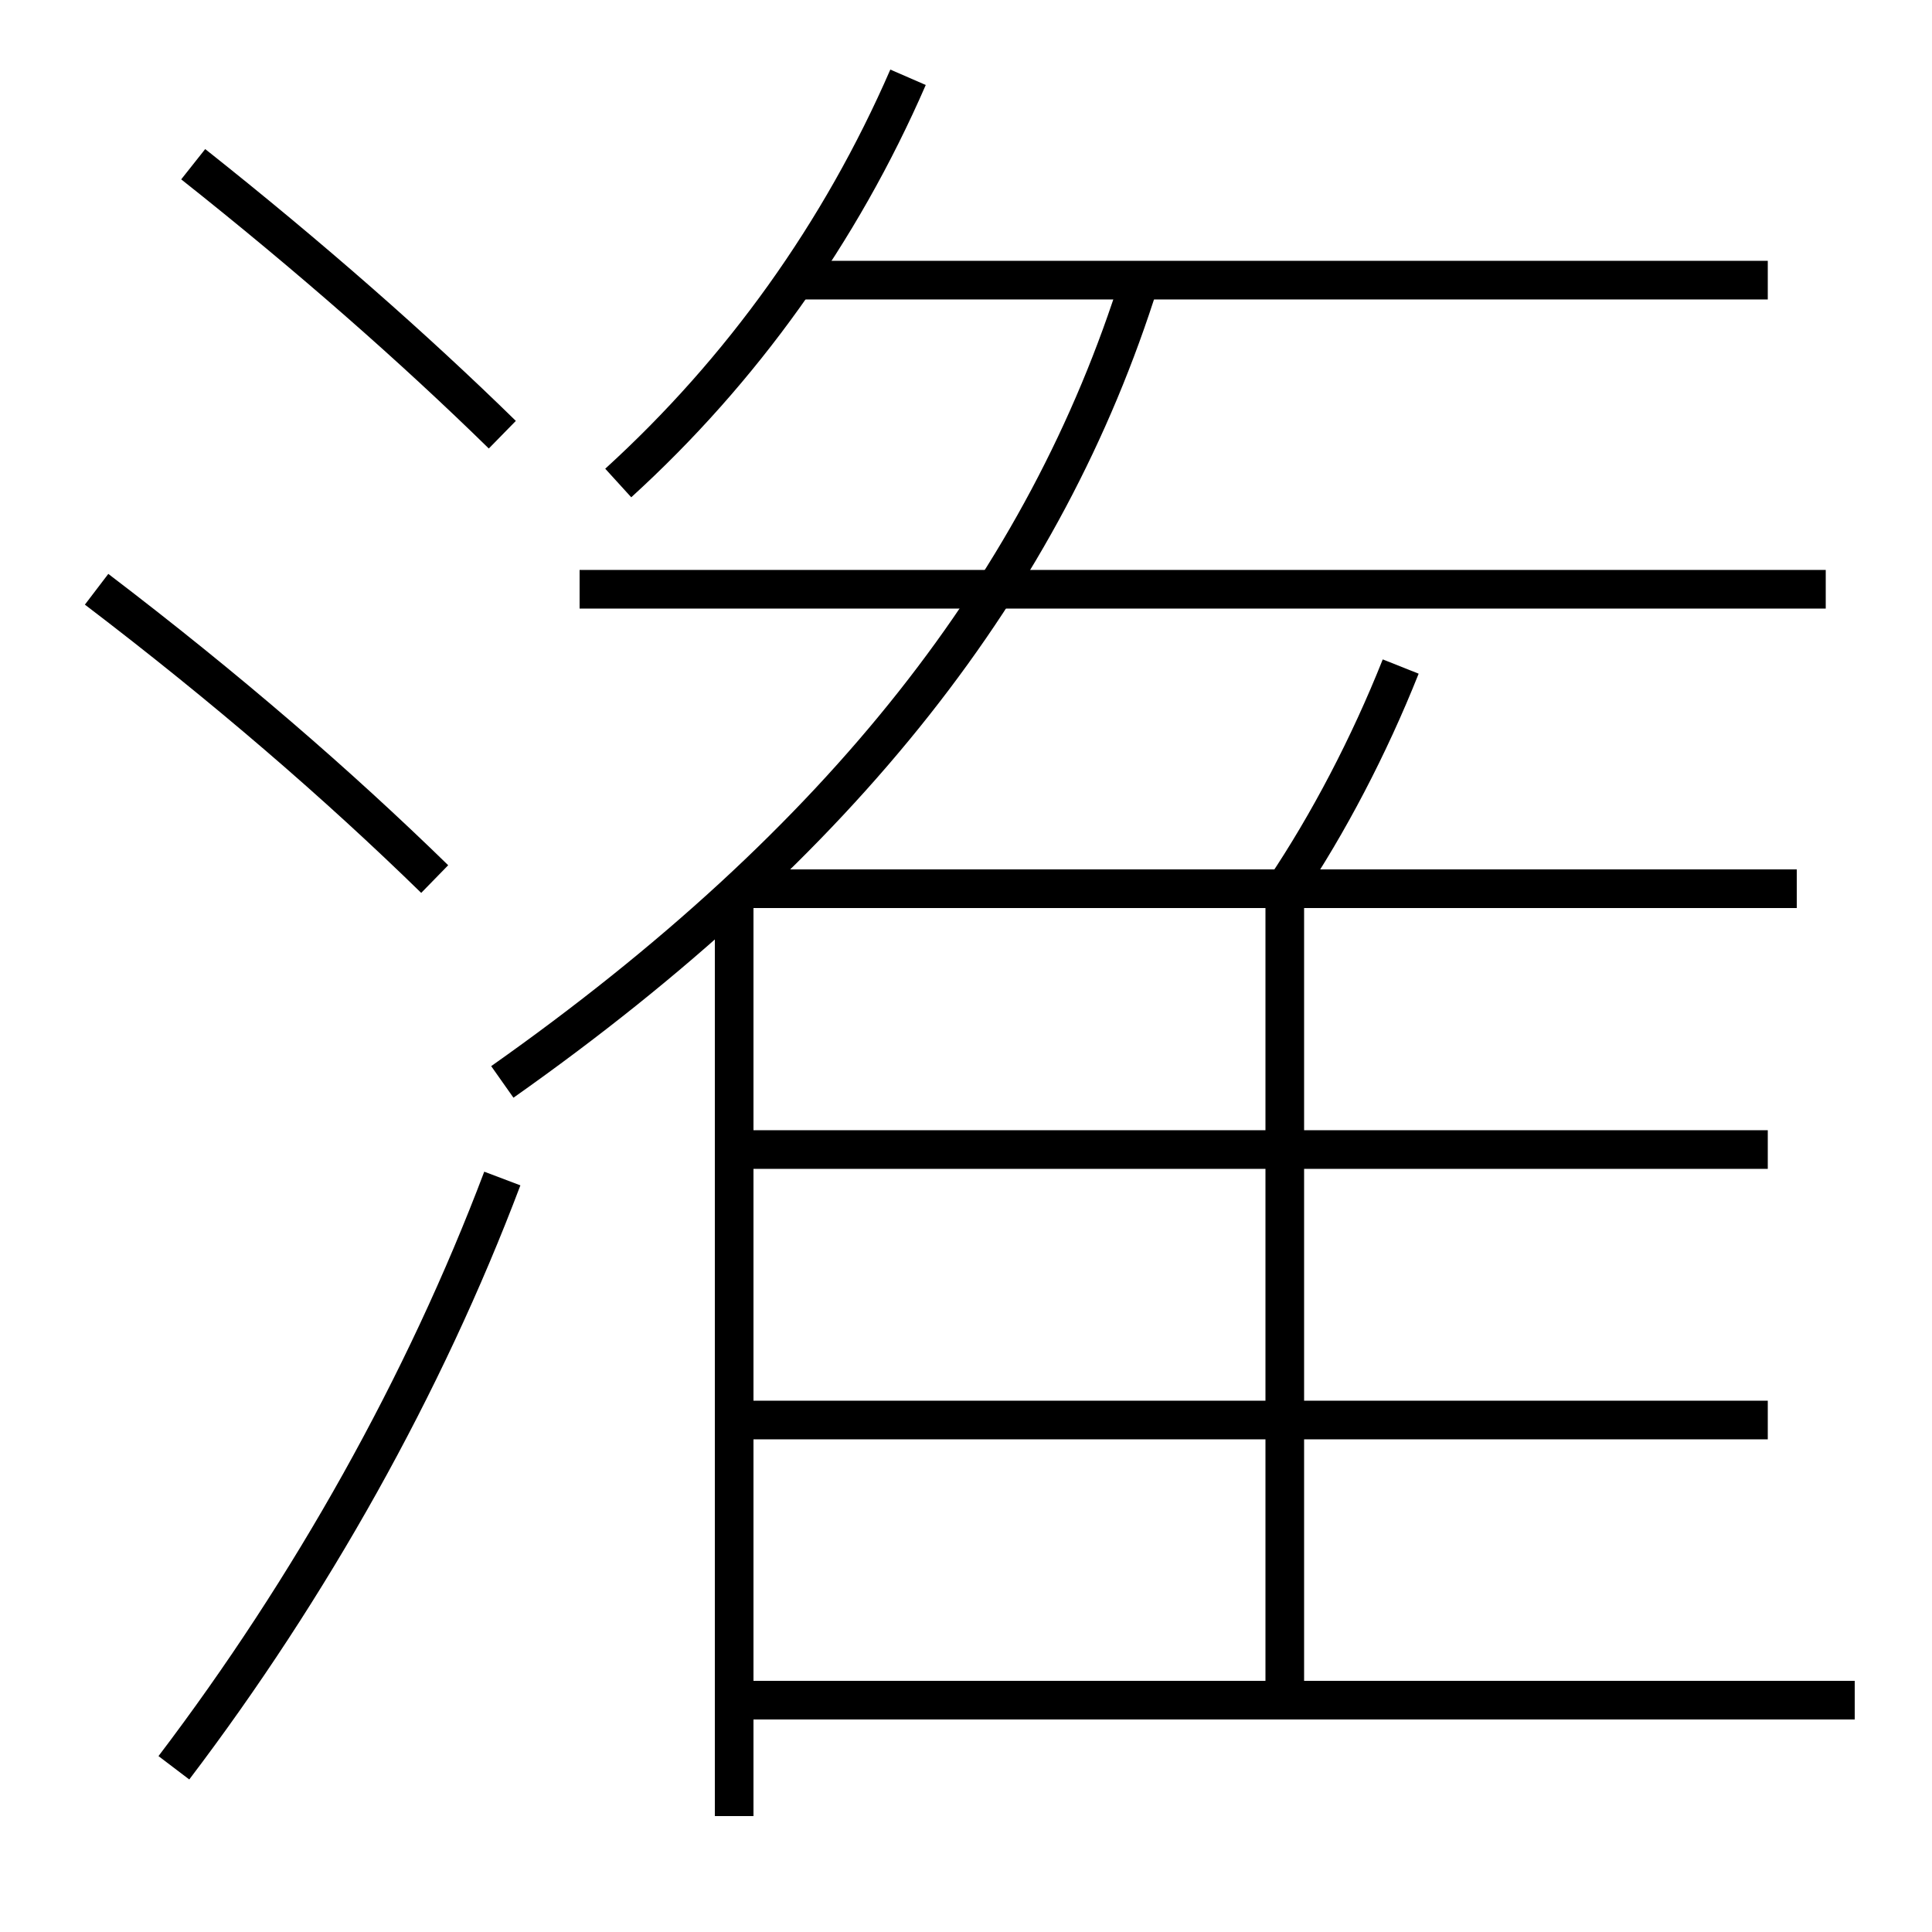 <?xml version='1.0' encoding='utf-8'?>
<svg xmlns="http://www.w3.org/2000/svg" height="100px" version="1.0" viewBox="0 0 100 100" width="100px" x="0px" y="0px">
<line fill="none" stroke="#000000" stroke-width="2" x1="38" x2="38" y1="46.5" y2="94" /><line fill="none" stroke="#000000" stroke-width="2" x1="38" x2="96" y1="88" y2="88" /><line fill="none" stroke="#000000" stroke-width="2" x1="93" x2="38.5" y1="46" y2="46" /><line fill="none" stroke="#000000" stroke-width="2" x1="66.5" x2="66.5" y1="87" y2="46" /><line fill="none" stroke="#000000" stroke-width="2" x1="38" x2="91.5" y1="73.5" y2="73.5" /><line fill="none" stroke="#000000" stroke-width="2" x1="38" x2="91.5" y1="59.5" y2="59.5" /><line fill="none" stroke="#000000" stroke-width="2" x1="91.5" x2="41" y1="14.5" y2="14.5" /><line fill="none" stroke="#000000" stroke-width="2" x1="94.5" x2="30" y1="30.5" y2="30.5" /><path d="M9,91.5 c7.072,-9.315 12.963,-19.819 17,-30.5" fill="none" stroke="#000000" stroke-width="2" /><path d="M26,22.5 c-4.551,-4.456 -9.955,-9.209 -16,-14" fill="none" stroke="#000000" stroke-width="2" /><path d="M22.5,45.5 c-5.014,-4.892 -10.751,-9.858 -17.5,-15" fill="none" stroke="#000000" stroke-width="2" /><path d="M72.5,34.5 c-1.648,4.142 -3.749,8.141 -6,11.5" fill="none" stroke="#000000" stroke-width="2" /><path d="M26,56 c17.689,-12.476 28.125,-25.935 33,-41.5" fill="none" stroke="#000000" stroke-width="2" /><path d="M32,25 c6.389,-5.819 11.496,-12.945 15,-21" fill="none" stroke="#000000" stroke-width="2" /></svg>
